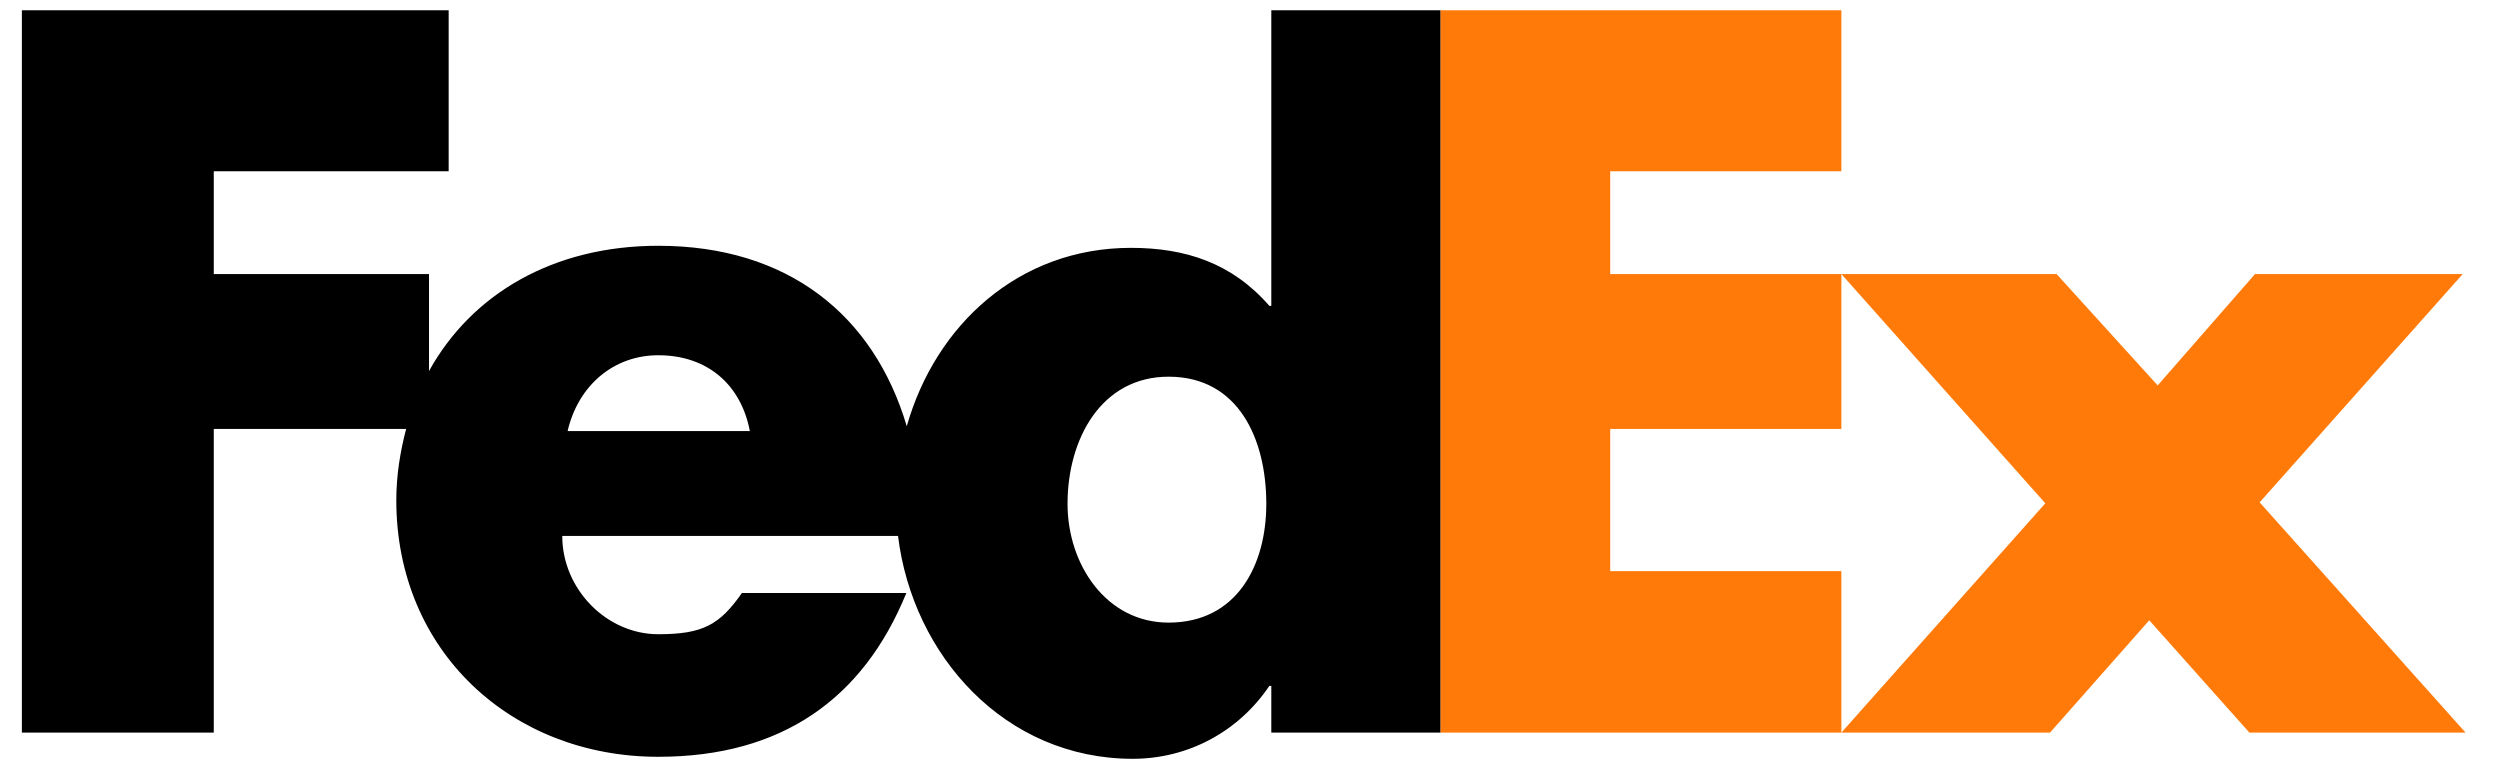<svg width="71" height="22" viewBox="0 0 71 22" fill="none" xmlns="http://www.w3.org/2000/svg">
<path fill-rule="evenodd" clip-rule="evenodd" d="M63.882 20.805L61.039 17.616L58.222 20.805H52.295L58.087 14.294L52.295 7.783H58.407L61.278 10.946L64.042 7.783H69.941L64.174 14.267L70.021 20.805H63.882ZM40.906 20.805V0.291H52.295V4.864H45.73V7.783H52.295V12.182H45.73V16.22H52.295V20.805H40.906Z" fill="#FF7A08"/>
<path fill-rule="evenodd" clip-rule="evenodd" d="M36.105 0.291V8.687H36.05C34.987 7.464 33.659 7.039 32.117 7.039C28.933 7.039 26.567 9.232 25.752 12.106C24.814 8.937 22.364 6.98 18.695 6.98C15.716 6.98 13.396 8.346 12.184 10.538V7.783H6.071V4.864H12.742V0.291H0.621V20.805H6.071V12.182H11.534C11.369 12.82 11.255 13.487 11.255 14.21C11.255 18.489 14.522 21.493 18.695 21.493C22.204 21.493 24.516 19.845 25.74 16.842H21.07C20.438 17.746 19.958 18.012 18.695 18.012C17.231 18.012 15.968 16.735 15.968 15.22H25.504C25.919 18.616 28.538 21.55 32.17 21.55C33.738 21.55 35.174 20.781 36.05 19.478H36.105V20.806H40.907V0.291H36.105ZM16.12 12.243C16.422 10.94 17.433 10.089 18.695 10.089C20.084 10.089 21.043 10.915 21.296 12.243H16.12ZM33.188 17.682C31.418 17.682 30.318 16.032 30.318 14.31C30.318 12.469 31.274 10.698 33.188 10.698C35.174 10.698 35.963 12.469 35.963 14.31C35.963 16.056 35.125 17.682 33.188 17.682Z" fill="black"/>
</svg>
